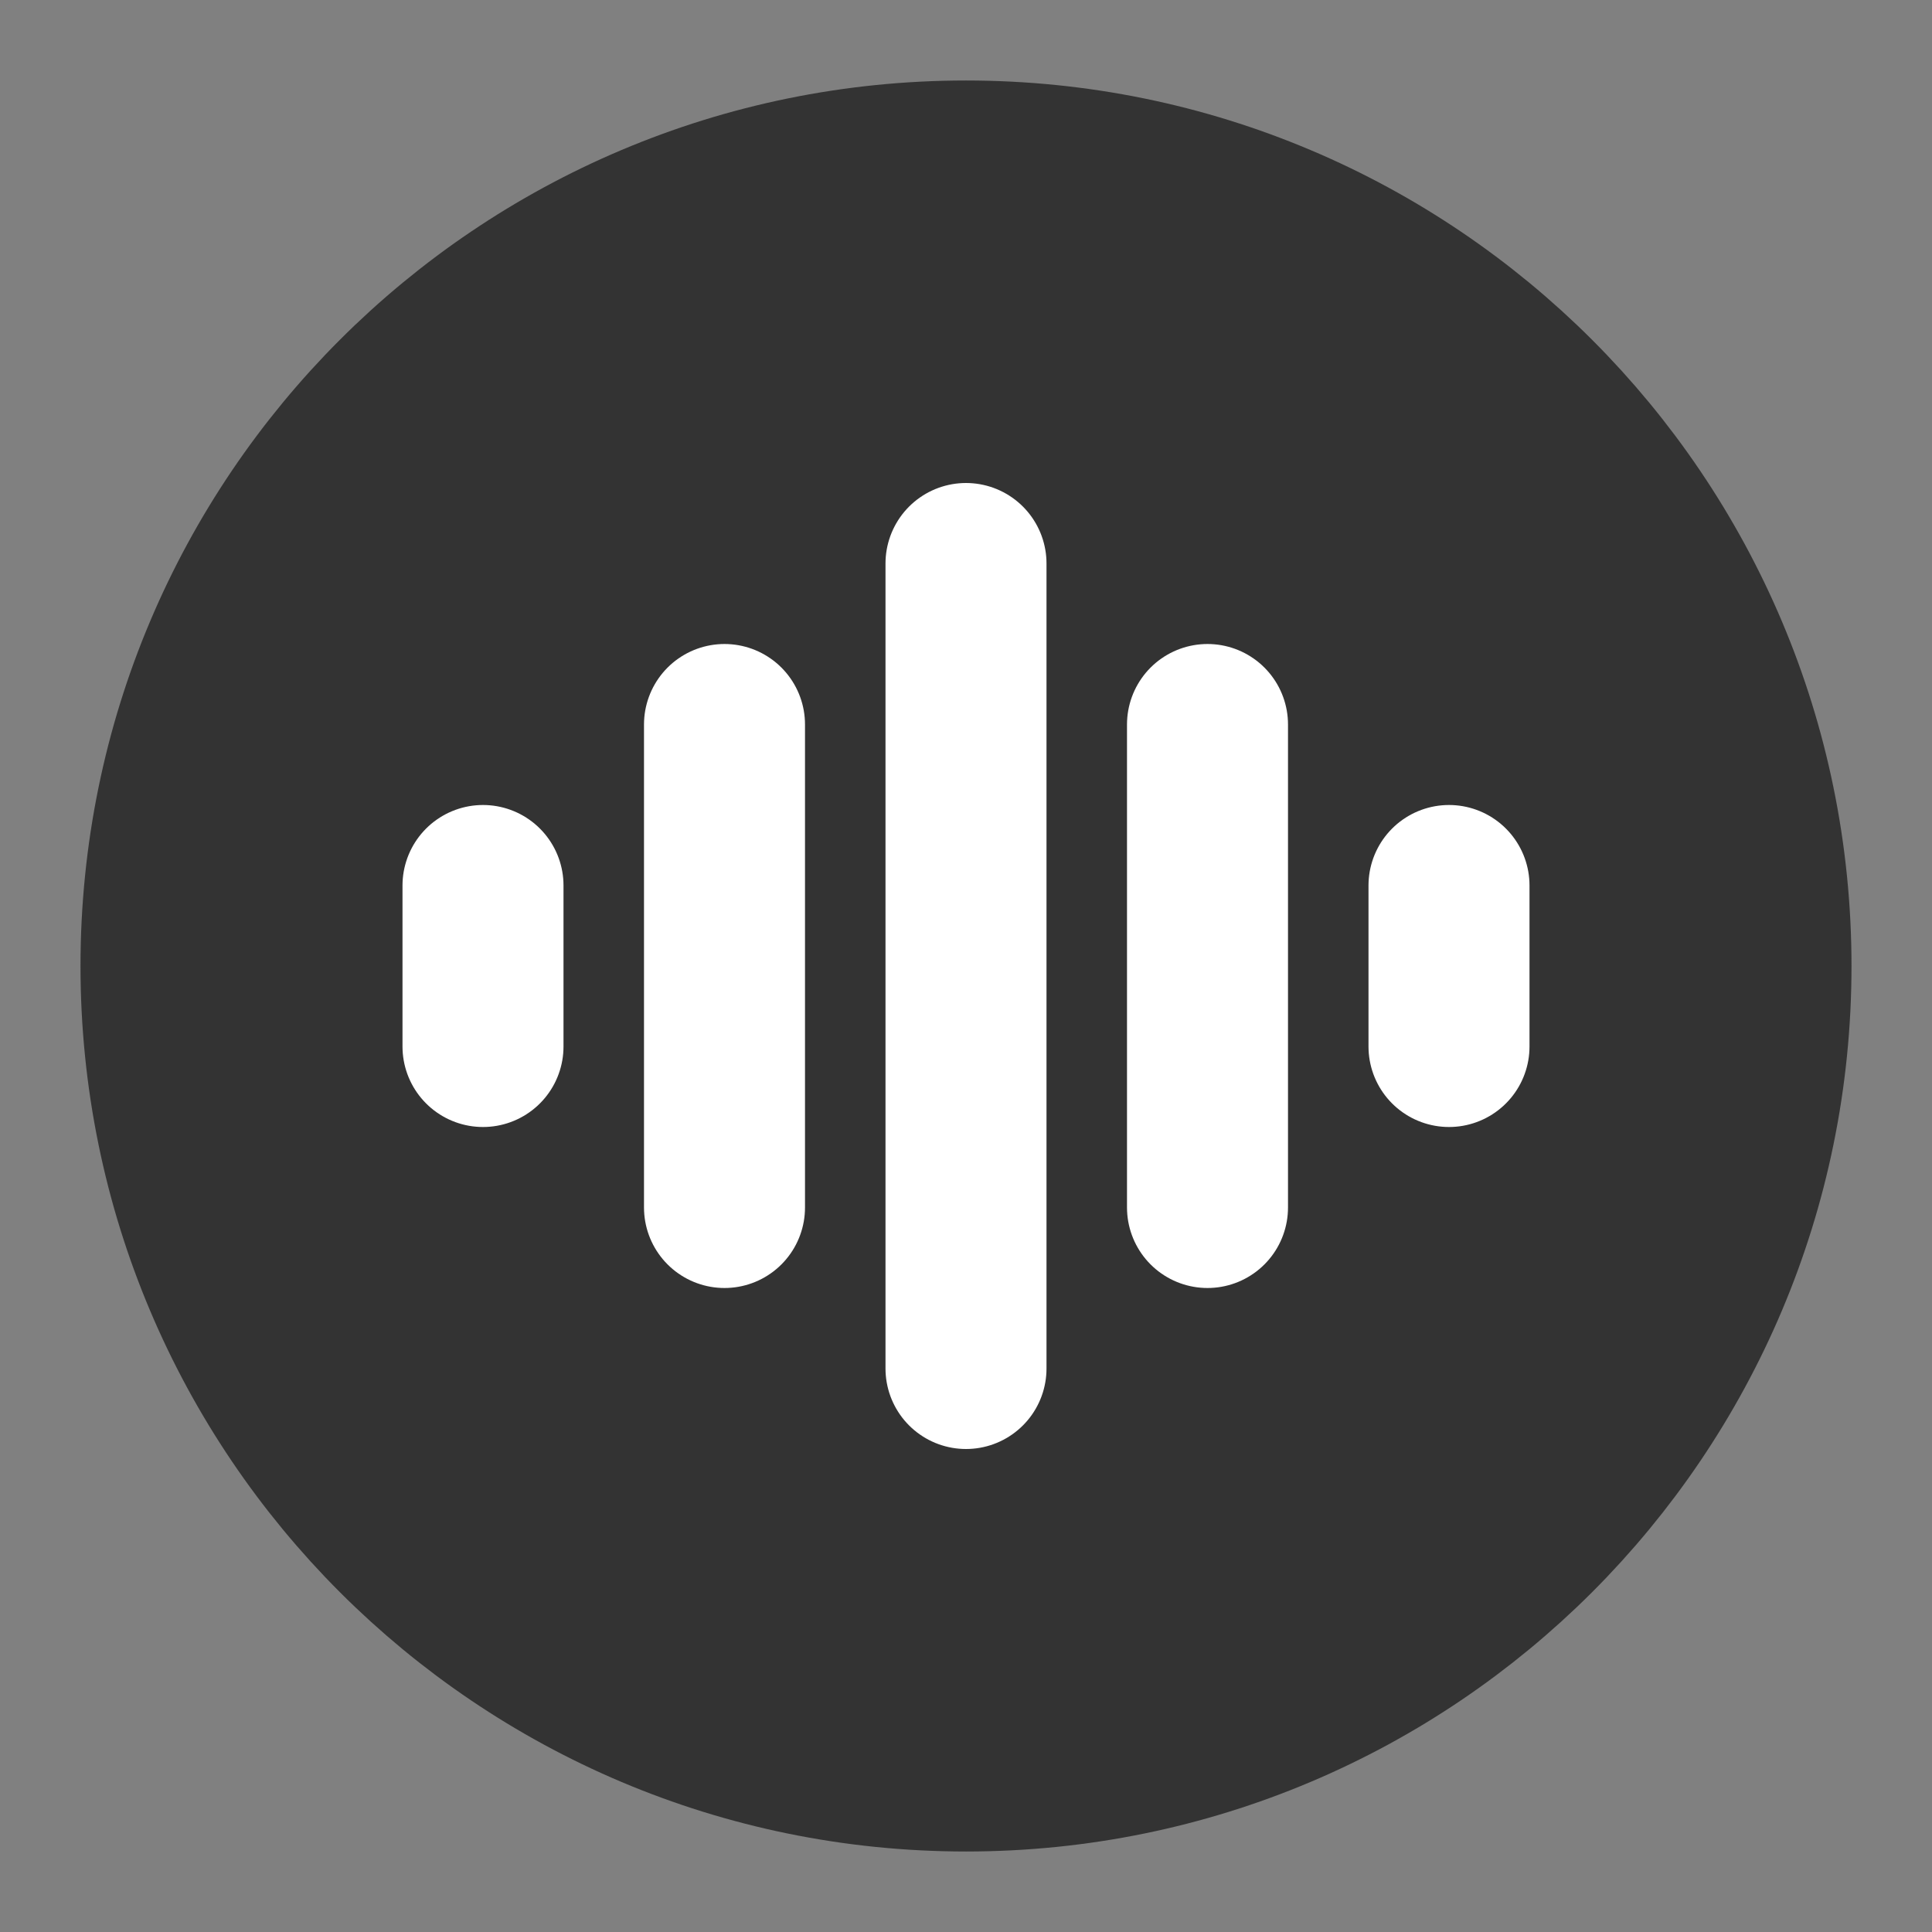 <svg width="24" height="24" viewBox="0 0 24 24" fill="none" xmlns="http://www.w3.org/2000/svg">
<rect x="0" y="0" width="24" height="24" fill="#808080" stroke="none"/>
<path d="M12 22C17.523 22 22 17.523 22 12C22 6.477 17.523 2 12 2C6.477 2 2 6.477 2 12C2 17.523 6.477 22 12 22Z" fill="#333333" stroke="#333333" stroke-width="2"/>
<path d="M15 9V15" stroke="white" stroke-width="2" stroke-linecap="round"/>
<path d="M18 11V13" stroke="white" stroke-width="2" stroke-linecap="round"/>
<path d="M9 9V15" stroke="white" stroke-width="2" stroke-linecap="round"/>
<path d="M6 11V13" stroke="white" stroke-width="2" stroke-linecap="round"/>
<path d="M12 7V17" stroke="white" stroke-width="2" stroke-linecap="round"/>
</svg>
